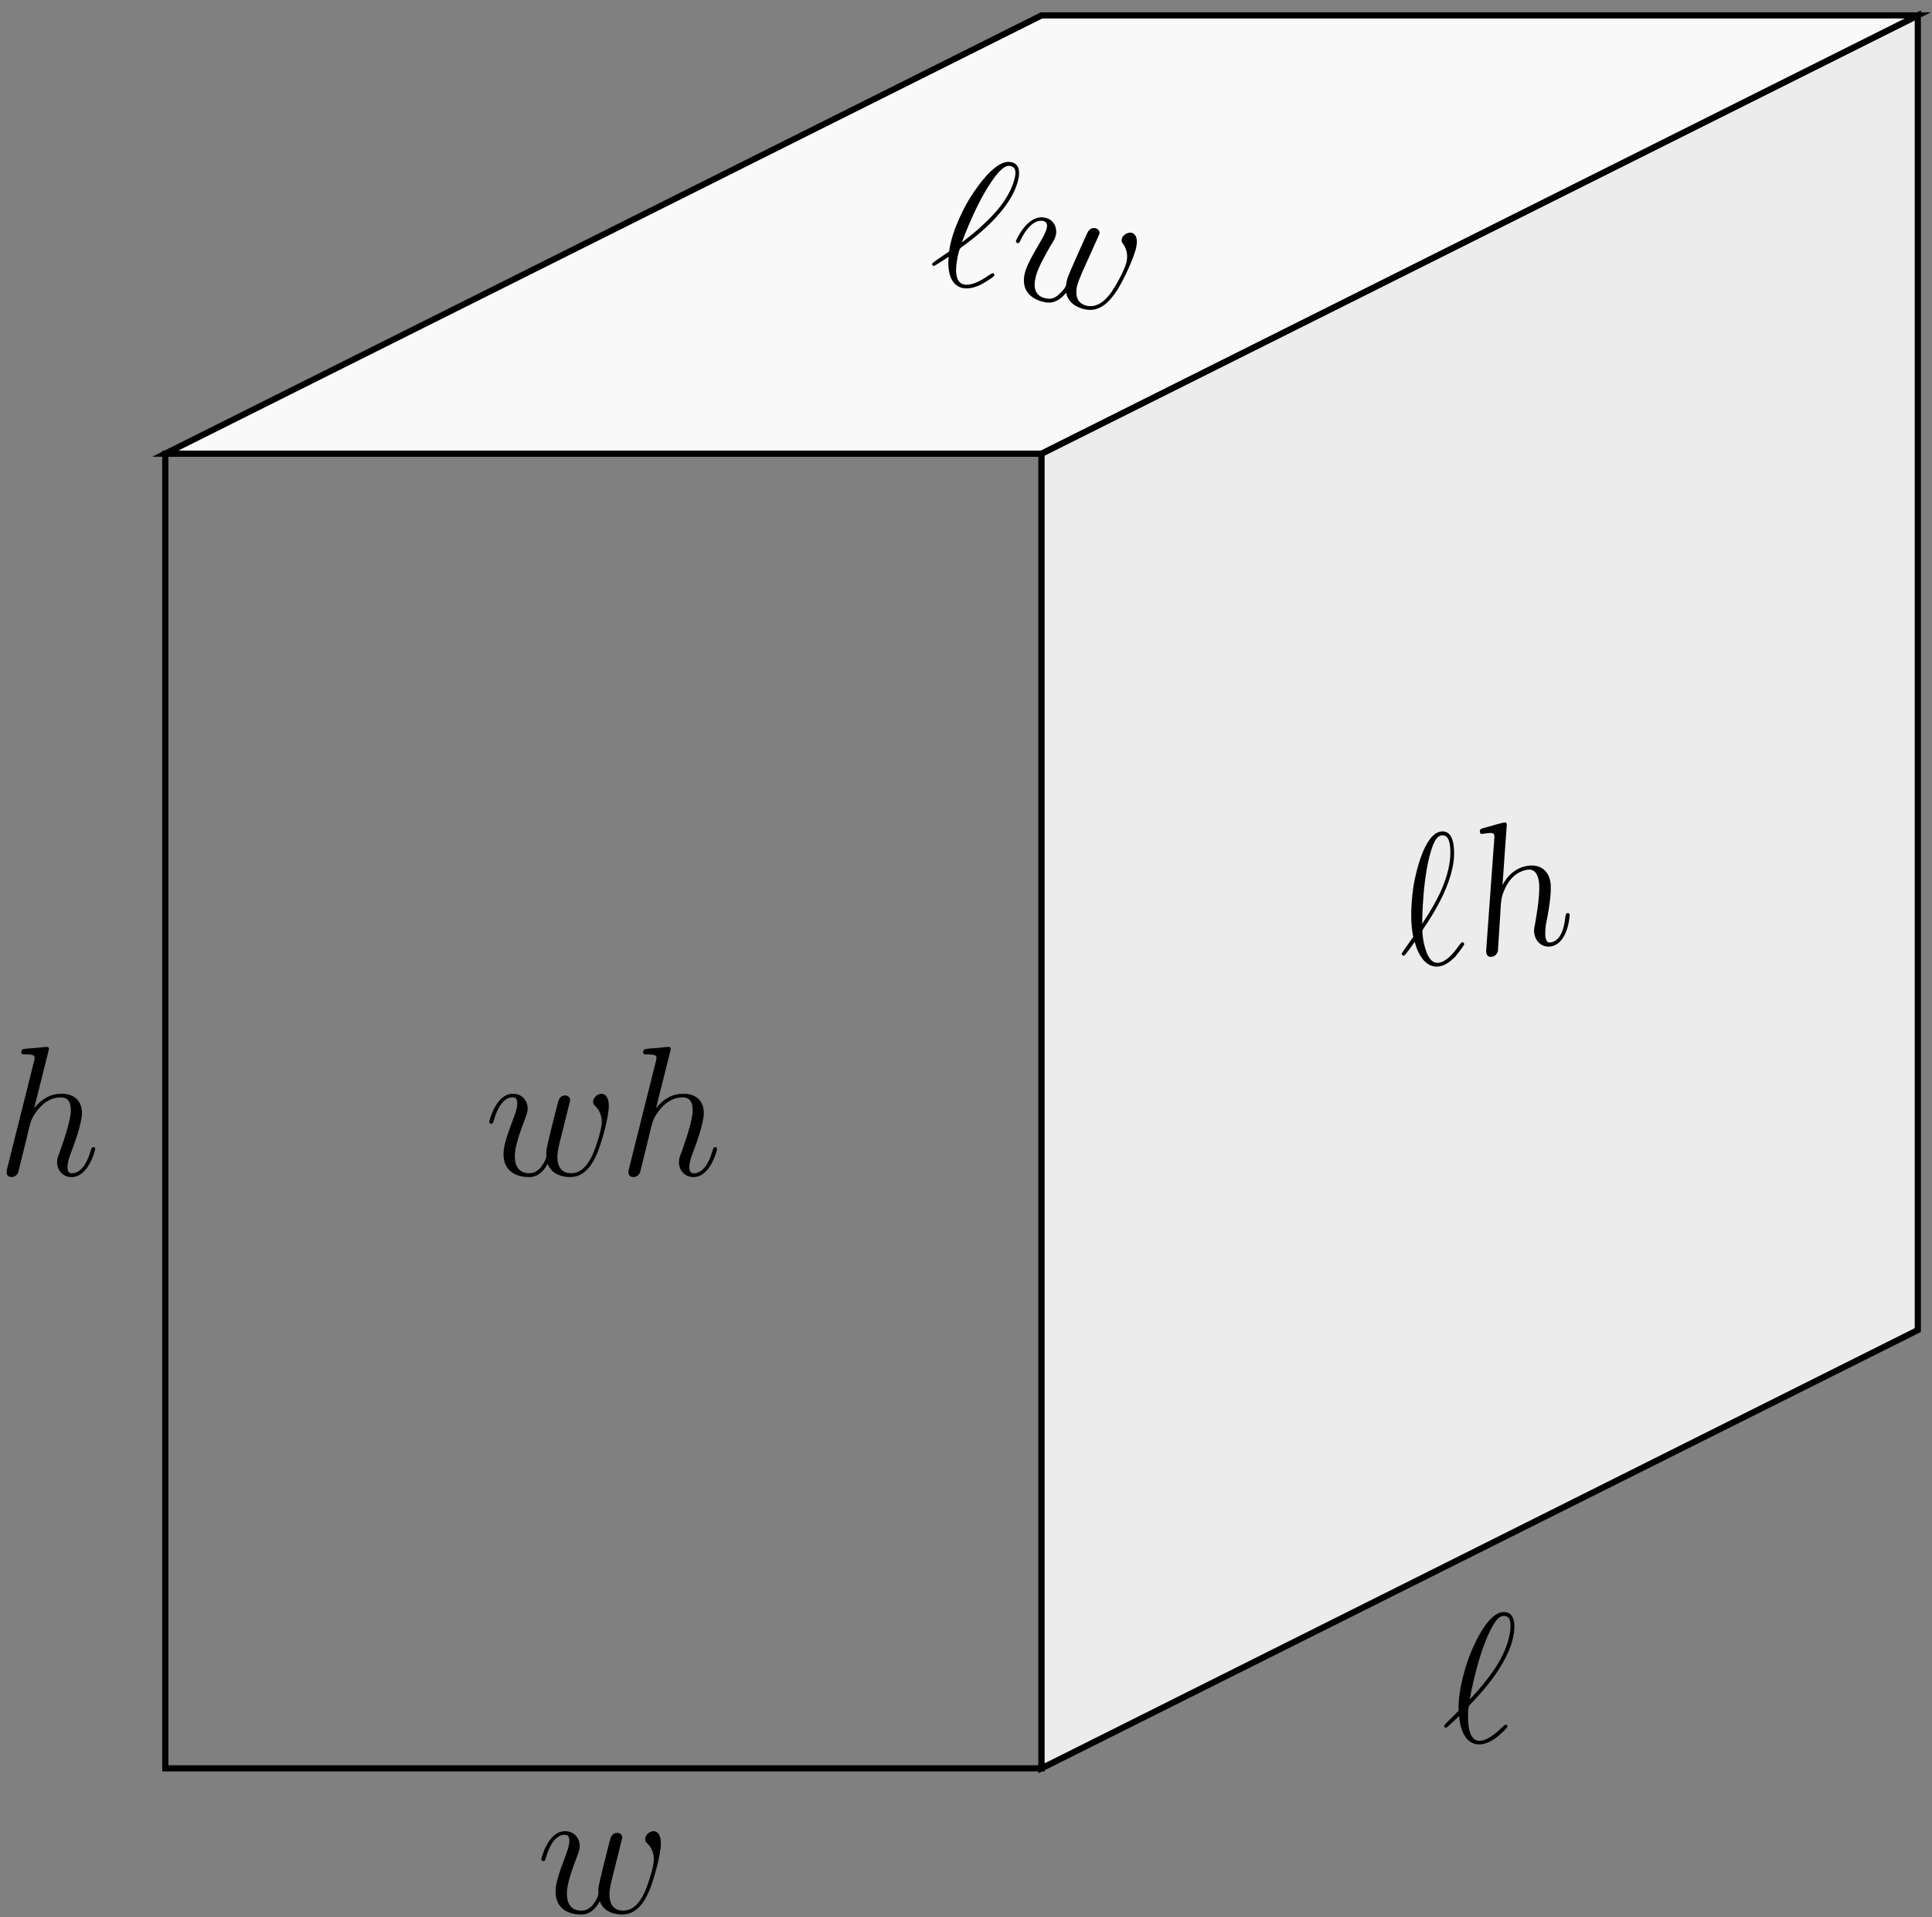 <?xml version="1.0" encoding="UTF-8"?>
<svg xmlns="http://www.w3.org/2000/svg" xmlns:xlink="http://www.w3.org/1999/xlink" width="125pt" height="124pt" viewBox="0 0 125 124" version="1.1">
<rect x="0" y="0" width="125" height="124" fill="#808080" stroke="none"/>
<defs>
<g>
<symbol overflow="visible" id="glyph0-0">
<path style="stroke:none;" d=""/>
</symbol>
<symbol overflow="visible" id="glyph0-1">
<path style="stroke:none;" d="M 4.109 -0.734 C 4.375 -0.016 5.109 0.125 5.562 0.125 C 6.484 0.125 7.016 -0.672 7.344 -1.5 C 7.625 -2.188 8.062 -3.766 8.062 -4.469 C 8.062 -5.203 7.703 -5.266 7.594 -5.266 C 7.297 -5.266 7.047 -4.984 7.047 -4.75 C 7.047 -4.609 7.125 -4.516 7.188 -4.469 C 7.297 -4.359 7.609 -4.047 7.609 -3.422 C 7.609 -3.016 7.266 -1.891 7.016 -1.328 C 6.688 -0.594 6.234 -0.125 5.625 -0.125 C 4.953 -0.125 4.734 -0.625 4.734 -1.172 C 4.734 -1.516 4.844 -1.938 4.891 -2.141 L 5.391 -4.141 C 5.453 -4.391 5.562 -4.812 5.562 -4.859 C 5.562 -5.031 5.422 -5.156 5.234 -5.156 C 4.891 -5.156 4.812 -4.859 4.734 -4.562 C 4.609 -4.094 4.109 -2.078 4.062 -1.812 C 4.016 -1.609 4.016 -1.484 4.016 -1.219 C 4.016 -0.938 3.641 -0.484 3.625 -0.453 C 3.484 -0.328 3.297 -0.125 2.922 -0.125 C 1.984 -0.125 1.984 -1.016 1.984 -1.219 C 1.984 -1.609 2.062 -2.125 2.609 -3.547 C 2.75 -3.922 2.812 -4.078 2.812 -4.312 C 2.812 -4.812 2.453 -5.266 1.859 -5.266 C 0.766 -5.266 0.328 -3.531 0.328 -3.438 C 0.328 -3.391 0.375 -3.328 0.453 -3.328 C 0.562 -3.328 0.578 -3.375 0.625 -3.547 C 0.922 -4.609 1.391 -5.031 1.828 -5.031 C 1.953 -5.031 2.141 -5.016 2.141 -4.641 C 2.141 -4.578 2.141 -4.328 1.938 -3.797 C 1.375 -2.312 1.25 -1.812 1.25 -1.359 C 1.25 -0.109 2.281 0.125 2.891 0.125 C 3.094 0.125 3.641 0.125 4.109 -0.734 Z M 4.109 -0.734 "/>
</symbol>
<symbol overflow="visible" id="glyph0-2">
<path style="stroke:none;" d="M 3.359 -8 C 3.375 -8.047 3.391 -8.109 3.391 -8.172 C 3.391 -8.297 3.281 -8.297 3.25 -8.297 C 3.234 -8.297 2.656 -8.25 2.594 -8.234 C 2.391 -8.219 2.219 -8.203 2 -8.188 C 1.703 -8.156 1.609 -8.156 1.609 -7.938 C 1.609 -7.812 1.703 -7.812 1.875 -7.812 C 2.469 -7.812 2.469 -7.703 2.469 -7.594 C 2.469 -7.516 2.453 -7.422 2.438 -7.391 L 0.703 -0.469 C 0.656 -0.281 0.656 -0.266 0.656 -0.188 C 0.656 0.078 0.859 0.125 0.984 0.125 C 1.188 0.125 1.344 -0.031 1.406 -0.172 L 1.938 -2.328 C 2 -2.594 2.062 -2.844 2.125 -3.109 C 2.266 -3.609 2.266 -3.625 2.484 -3.969 C 2.719 -4.312 3.25 -5.031 4.172 -5.031 C 4.656 -5.031 4.812 -4.672 4.812 -4.203 C 4.812 -3.531 4.344 -2.219 4.094 -1.5 C 3.984 -1.219 3.922 -1.062 3.922 -0.844 C 3.922 -0.312 4.297 0.125 4.859 0.125 C 5.969 0.125 6.391 -1.641 6.391 -1.703 C 6.391 -1.766 6.344 -1.812 6.281 -1.812 C 6.172 -1.812 6.156 -1.781 6.094 -1.578 C 5.828 -0.625 5.375 -0.125 4.906 -0.125 C 4.781 -0.125 4.594 -0.125 4.594 -0.516 C 4.594 -0.828 4.734 -1.203 4.781 -1.344 C 5 -1.906 5.531 -3.328 5.531 -4.016 C 5.531 -4.734 5.109 -5.266 4.203 -5.266 C 3.531 -5.266 2.922 -4.953 2.438 -4.328 Z M 3.359 -8 "/>
</symbol>
<symbol overflow="visible" id="glyph0-3">
<path style="stroke:none;" d="M 1.094 -2.031 C 0.344 -1.297 0.156 -1.109 0.156 -1.062 C 0.156 -1.016 0.203 -0.938 0.281 -0.938 C 0.344 -0.938 1.031 -1.594 1.125 -1.703 C 1.188 -0.891 1.5 0.141 2.422 0.141 C 2.906 0.141 3.328 -0.156 3.531 -0.297 C 3.688 -0.422 4.25 -0.906 4.25 -1.016 C 4.25 -1.078 4.203 -1.141 4.141 -1.141 C 4.094 -1.141 3.906 -0.969 3.859 -0.922 C 3.438 -0.516 2.922 -0.094 2.438 -0.094 C 1.797 -0.094 1.703 -1.031 1.703 -1.672 C 1.703 -1.797 1.703 -2.297 1.797 -2.391 C 2.5 -3.125 4.703 -5.406 4.703 -7.516 C 4.703 -8 4.531 -8.422 4.016 -8.422 C 2.906 -8.422 1.938 -5.953 1.766 -5.5 C 1.719 -5.375 1.031 -3.531 1.094 -2.031 Z M 1.812 -2.766 C 1.828 -2.844 2.359 -5.969 3.375 -7.656 C 3.578 -7.969 3.781 -8.172 4.016 -8.172 C 4.422 -8.172 4.453 -7.797 4.453 -7.531 C 4.453 -7.109 4.328 -6.031 3.281 -4.531 C 2.969 -4.094 2.5 -3.484 1.812 -2.766 Z M 1.812 -2.766 "/>
</symbol>
<symbol overflow="visible" id="glyph1-0">
<path style="stroke:none;" d=""/>
</symbol>
<symbol overflow="visible" id="glyph1-1">
<path style="stroke:none;" d="M 1.438 -1.812 C 0.562 -1.219 0.344 -1.062 0.344 -1.016 C 0.328 -0.969 0.359 -0.891 0.438 -0.875 C 0.5 -0.859 1.297 -1.391 1.406 -1.469 C 1.328 -0.672 1.453 0.406 2.359 0.562 C 2.828 0.641 3.312 0.422 3.531 0.312 C 3.703 0.219 4.344 -0.156 4.359 -0.266 C 4.375 -0.328 4.344 -0.391 4.281 -0.406 C 4.234 -0.422 4.016 -0.281 3.953 -0.234 C 3.484 0.094 2.891 0.406 2.422 0.328 C 1.781 0.219 1.844 -0.719 1.969 -1.344 C 1.984 -1.469 2.078 -1.969 2.188 -2.047 C 3.016 -2.641 5.562 -4.516 5.938 -6.594 C 6.016 -7.062 5.938 -7.516 5.422 -7.594 C 4.328 -7.797 2.938 -5.516 2.688 -5.109 C 2.625 -5 1.625 -3.312 1.438 -1.812 Z M 2.266 -2.406 C 2.297 -2.484 3.359 -5.469 4.656 -6.953 C 4.922 -7.219 5.141 -7.391 5.375 -7.344 C 5.781 -7.281 5.75 -6.906 5.703 -6.656 C 5.625 -6.234 5.312 -5.188 4.016 -3.906 C 3.625 -3.516 3.078 -3 2.266 -2.406 Z M 2.266 -2.406 "/>
</symbol>
<symbol overflow="visible" id="glyph1-2">
<path style="stroke:none;" d="M 4.172 0 C 4.312 0.75 5.016 1.016 5.469 1.094 C 6.375 1.25 7.016 0.562 7.5 -0.203 C 7.891 -0.828 8.594 -2.297 8.719 -3 C 8.844 -3.719 8.516 -3.844 8.406 -3.875 C 8.109 -3.922 7.797 -3.688 7.766 -3.453 C 7.734 -3.328 7.797 -3.219 7.859 -3.156 C 7.938 -3.031 8.203 -2.656 8.094 -2.047 C 8.031 -1.641 7.484 -0.594 7.141 -0.094 C 6.688 0.578 6.156 0.953 5.562 0.859 C 4.891 0.734 4.766 0.219 4.859 -0.328 C 4.922 -0.672 5.109 -1.062 5.188 -1.266 L 6.031 -3.141 C 6.141 -3.375 6.312 -3.766 6.328 -3.812 C 6.359 -3.984 6.234 -4.141 6.047 -4.172 C 5.703 -4.234 5.578 -3.953 5.453 -3.672 C 5.25 -3.234 4.406 -1.328 4.312 -1.078 C 4.234 -0.875 4.203 -0.766 4.172 -0.5 C 4.109 -0.219 3.656 0.141 3.641 0.172 C 3.5 0.281 3.266 0.453 2.891 0.375 C 1.969 0.219 2.125 -0.656 2.172 -0.859 C 2.234 -1.234 2.406 -1.734 3.172 -3.047 C 3.391 -3.375 3.469 -3.531 3.516 -3.766 C 3.594 -4.25 3.344 -4.766 2.75 -4.859 C 1.672 -5.047 0.938 -3.422 0.922 -3.328 C 0.922 -3.281 0.953 -3.219 1.031 -3.203 C 1.125 -3.188 1.156 -3.234 1.219 -3.391 C 1.703 -4.391 2.25 -4.719 2.672 -4.641 C 2.797 -4.609 2.984 -4.562 2.922 -4.188 C 2.906 -4.141 2.859 -3.891 2.562 -3.391 C 1.766 -2.047 1.547 -1.562 1.469 -1.125 C 1.25 0.109 2.234 0.516 2.828 0.625 C 3.031 0.656 3.562 0.75 4.172 0 Z M 4.172 0 "/>
</symbol>
<symbol overflow="visible" id="glyph2-0">
<path style="stroke:none;" d=""/>
</symbol>
<symbol overflow="visible" id="glyph2-1">
<path style="stroke:none;" d="M 0.719 -2.188 C 0.125 -1.344 -0.031 -1.125 -0.031 -1.078 C -0.016 -1.031 0.047 -0.953 0.125 -0.969 C 0.188 -0.984 0.734 -1.734 0.812 -1.875 C 1.016 -1.078 1.516 -0.125 2.422 -0.281 C 2.891 -0.359 3.25 -0.734 3.438 -0.906 C 3.547 -1.062 4.031 -1.625 4.016 -1.734 C 4 -1.797 3.938 -1.859 3.875 -1.844 C 3.828 -1.828 3.672 -1.625 3.641 -1.578 C 3.297 -1.094 2.859 -0.594 2.391 -0.516 C 1.75 -0.406 1.5 -1.312 1.375 -1.938 C 1.359 -2.062 1.266 -2.562 1.344 -2.672 C 1.922 -3.516 3.688 -6.141 3.312 -8.219 C 3.234 -8.688 3 -9.078 2.484 -9 C 1.391 -8.797 0.875 -6.203 0.781 -5.734 C 0.75 -5.594 0.406 -3.656 0.719 -2.188 Z M 1.297 -3.031 C 1.297 -3.109 1.297 -6.281 2 -8.141 C 2.141 -8.469 2.297 -8.703 2.531 -8.75 C 2.938 -8.812 3.031 -8.438 3.078 -8.188 C 3.156 -7.766 3.219 -6.688 2.453 -5.031 C 2.219 -4.547 1.859 -3.875 1.297 -3.031 Z M 1.297 -3.031 "/>
</symbol>
<symbol overflow="visible" id="glyph2-2">
<path style="stroke:none;" d="M 1.922 -8.453 C 1.938 -8.516 1.938 -8.578 1.922 -8.641 C 1.906 -8.766 1.797 -8.734 1.766 -8.734 C 1.75 -8.734 1.172 -8.594 1.109 -8.562 C 0.938 -8.516 0.766 -8.469 0.547 -8.406 C 0.25 -8.328 0.156 -8.312 0.203 -8.094 C 0.219 -7.969 0.312 -7.984 0.484 -8.016 C 1.078 -8.109 1.094 -8.016 1.125 -7.906 C 1.125 -7.828 1.141 -7.734 1.125 -7.703 L 0.609 -0.594 C 0.594 -0.391 0.594 -0.375 0.609 -0.297 C 0.656 -0.031 0.859 -0.031 0.984 -0.047 C 1.188 -0.078 1.328 -0.266 1.359 -0.422 L 1.5 -2.641 C 1.516 -2.891 1.531 -3.156 1.547 -3.438 C 1.609 -3.938 1.609 -3.953 1.766 -4.344 C 1.922 -4.719 2.328 -5.516 3.234 -5.672 C 3.703 -5.766 3.922 -5.422 4 -4.969 C 4.125 -4.312 3.891 -2.938 3.766 -2.188 C 3.703 -1.891 3.672 -1.734 3.719 -1.516 C 3.812 -1 4.25 -0.625 4.797 -0.719 C 5.891 -0.906 6.016 -2.719 6 -2.781 C 5.984 -2.844 5.938 -2.875 5.875 -2.875 C 5.766 -2.859 5.75 -2.812 5.719 -2.609 C 5.625 -1.625 5.281 -1.062 4.812 -0.984 C 4.688 -0.953 4.516 -0.922 4.438 -1.297 C 4.391 -1.609 4.453 -2.016 4.469 -2.156 C 4.594 -2.75 4.875 -4.234 4.75 -4.906 C 4.625 -5.609 4.109 -6.078 3.219 -5.922 C 2.562 -5.797 2.016 -5.375 1.656 -4.688 Z M 1.922 -8.453 "/>
</symbol>
</g>
</defs>
<g id="surface1">
<path style="fill:none;stroke-width:0.399;stroke-linecap:butt;stroke-linejoin:miter;stroke:rgb(0%,0%,0%);stroke-opacity:1;stroke-miterlimit:10;" d="M 0.001 0 L 0.001 85.039 L 56.693 85.039 L 56.693 0 Z M 0.001 0 " transform="matrix(1,0,0,-1,10.694,114.383)"/>
<path style="fill-rule:nonzero;fill:rgb(92.499%,92.499%,92.499%);fill-opacity:1;stroke-width:0.399;stroke-linecap:butt;stroke-linejoin:miter;stroke:rgb(0%,0%,0%);stroke-opacity:1;stroke-miterlimit:10;" d="M 56.693 85.039 L 113.388 113.387 L 113.388 28.348 L 56.693 0 Z M 56.693 85.039 " transform="matrix(1,0,0,-1,10.694,114.383)"/>
<path style="fill-rule:nonzero;fill:rgb(97.499%,97.499%,97.499%);fill-opacity:1;stroke-width:0.399;stroke-linecap:butt;stroke-linejoin:miter;stroke:rgb(0%,0%,0%);stroke-opacity:1;stroke-miterlimit:10;" d="M 0.001 85.039 L 56.693 113.387 L 113.388 113.387 L 56.693 85.039 Z M 0.001 85.039 " transform="matrix(1,0,0,-1,10.694,114.383)"/>
<g style="fill:rgb(0%,0%,0%);fill-opacity:1;">
  <use xlink:href="#glyph0-1" x="34.696" y="123.714"/>
</g>
<g style="fill:rgb(0%,0%,0%);fill-opacity:1;">
  <use xlink:href="#glyph0-2" x="-0.229" y="76.014"/>
</g>
<g style="fill:rgb(0%,0%,0%);fill-opacity:1;">
  <use xlink:href="#glyph0-3" x="93.278" y="112.696"/>
</g>
<g style="fill:rgb(0%,0%,0%);fill-opacity:1;">
  <use xlink:href="#glyph0-1" x="31.327" y="76.014"/>
</g>
<g style="fill:rgb(0%,0%,0%);fill-opacity:1;">
  <use xlink:href="#glyph0-2" x="40.005" y="76.014"/>
</g>
<g style="fill:rgb(0%,0%,0%);fill-opacity:1;">
  <use xlink:href="#glyph1-1" x="59.97" y="18.077"/>
  <use xlink:href="#glyph1-2" x="64.807" y="18.93"/>
</g>
<g style="fill:rgb(0%,0%,0%);fill-opacity:1;">
  <use xlink:href="#glyph2-1" x="90.718" y="62.789"/>
  <use xlink:href="#glyph2-2" x="95.556" y="61.936"/>
</g>
</g>
</svg>
